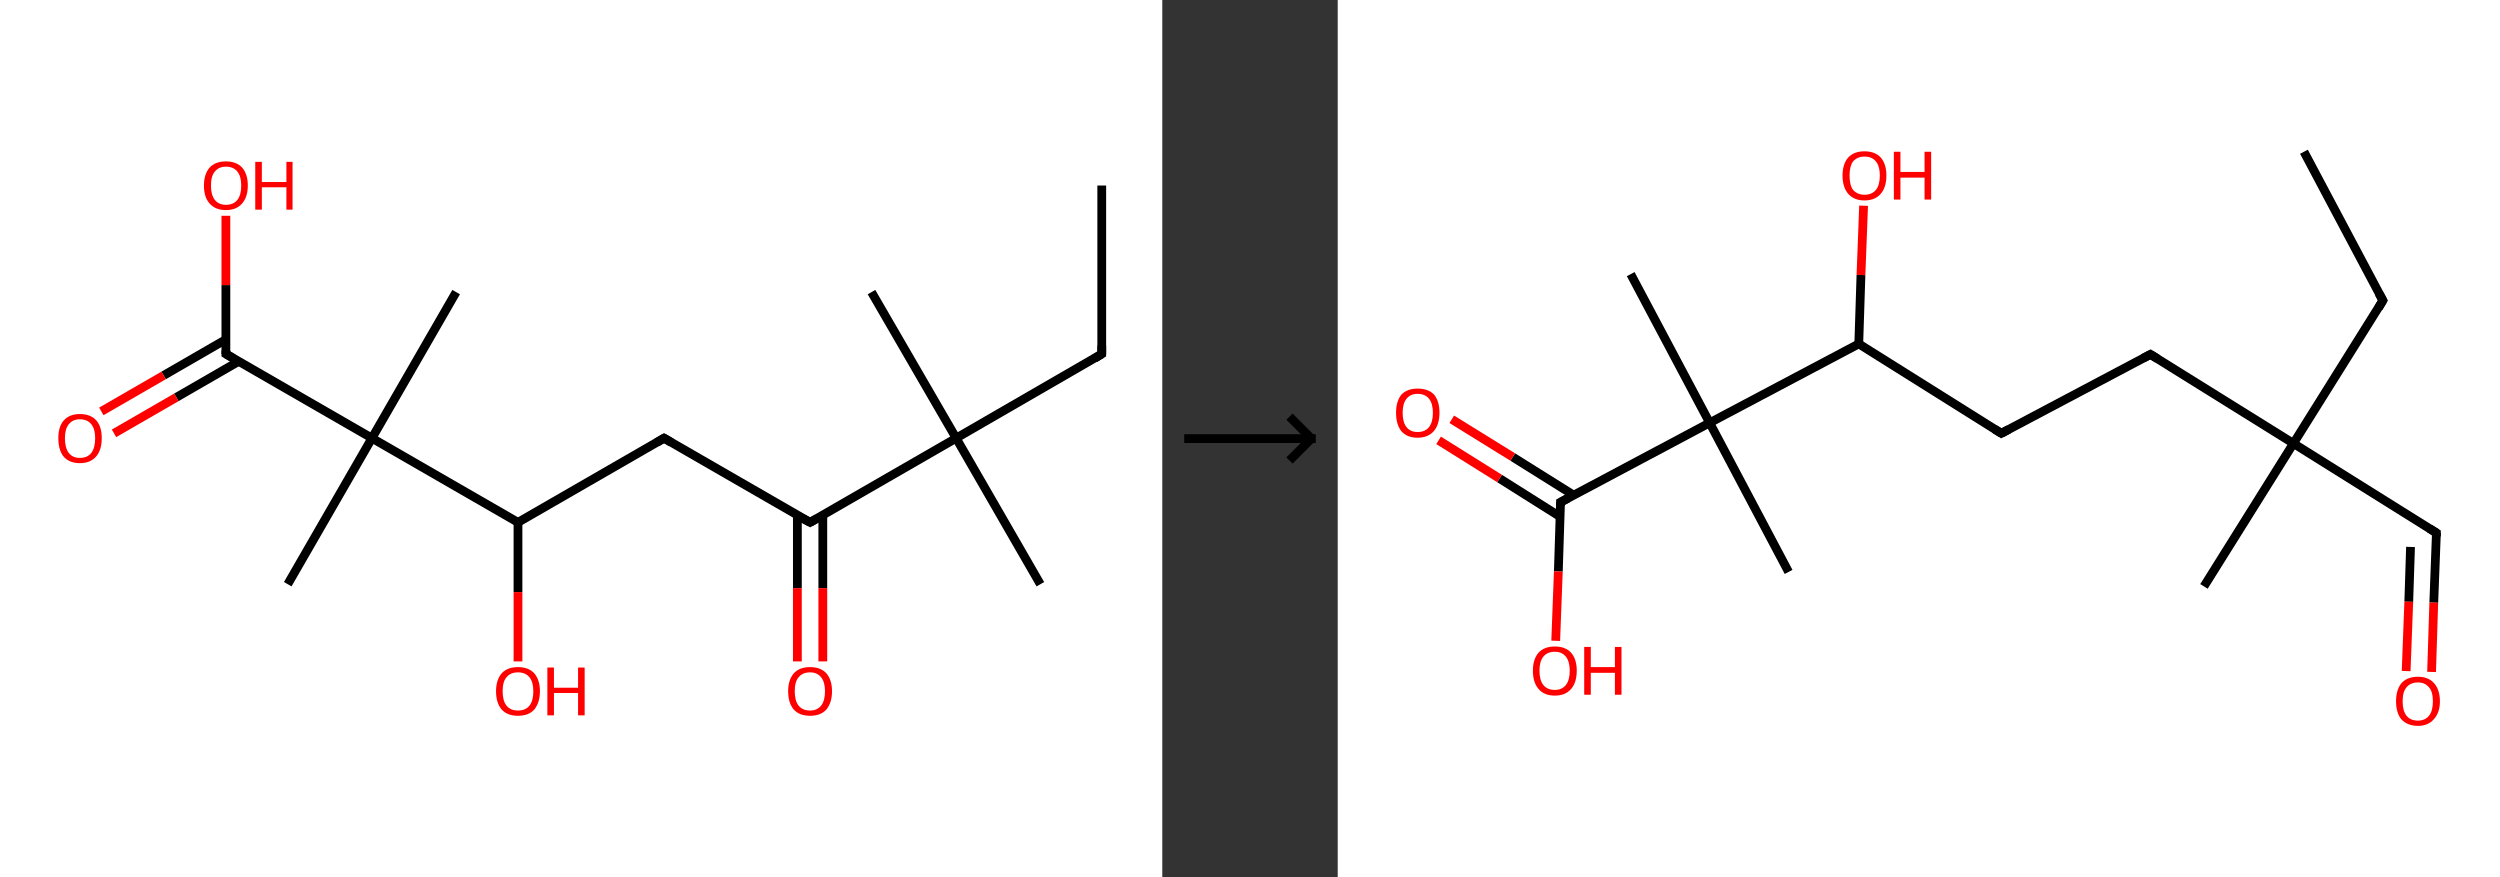 <?xml version='1.0' encoding='ASCII' standalone='yes'?>
<svg xmlns="http://www.w3.org/2000/svg" xmlns:xlink="http://www.w3.org/1999/xlink" version="1.1" width="570.0px" viewBox="0 0 570.0 200.0" height="200.0px">
  <rect x="0" y="0" width="570.0" height="200.0" fill="#333333" stroke="none"/>
  <g>
    <g transform="translate(0, 0) scale(1 1) "><!-- END OF HEADER -->
<rect style="opacity:1.0;fill:#FFFFFF;stroke:none" width="265.0" height="200.0" x="0.0" y="0.0"> </rect>
<path class="bond-0 atom-0 atom-1" d="M 251.2,42.3 L 251.2,80.7" style="fill:none;fill-rule:evenodd;stroke:#000000;stroke-width:2.0px;stroke-linecap:butt;stroke-linejoin:miter;stroke-opacity:1"/>
<path class="bond-1 atom-1 atom-2" d="M 251.2,80.7 L 218.0,99.9" style="fill:none;fill-rule:evenodd;stroke:#000000;stroke-width:2.0px;stroke-linecap:butt;stroke-linejoin:miter;stroke-opacity:1"/>
<path class="bond-2 atom-2 atom-3" d="M 218.0,99.9 L 198.7,66.6" style="fill:none;fill-rule:evenodd;stroke:#000000;stroke-width:2.0px;stroke-linecap:butt;stroke-linejoin:miter;stroke-opacity:1"/>
<path class="bond-3 atom-2 atom-4" d="M 218.0,99.9 L 237.2,133.2" style="fill:none;fill-rule:evenodd;stroke:#000000;stroke-width:2.0px;stroke-linecap:butt;stroke-linejoin:miter;stroke-opacity:1"/>
<path class="bond-4 atom-2 atom-5" d="M 218.0,99.9 L 184.7,119.1" style="fill:none;fill-rule:evenodd;stroke:#000000;stroke-width:2.0px;stroke-linecap:butt;stroke-linejoin:miter;stroke-opacity:1"/>
<path class="bond-5 atom-5 atom-6" d="M 181.8,117.5 L 181.8,134.1" style="fill:none;fill-rule:evenodd;stroke:#000000;stroke-width:2.0px;stroke-linecap:butt;stroke-linejoin:miter;stroke-opacity:1"/>
<path class="bond-5 atom-5 atom-6" d="M 181.8,134.1 L 181.8,150.8" style="fill:none;fill-rule:evenodd;stroke:#FF0000;stroke-width:2.0px;stroke-linecap:butt;stroke-linejoin:miter;stroke-opacity:1"/>
<path class="bond-5 atom-5 atom-6" d="M 187.6,117.5 L 187.6,134.1" style="fill:none;fill-rule:evenodd;stroke:#000000;stroke-width:2.0px;stroke-linecap:butt;stroke-linejoin:miter;stroke-opacity:1"/>
<path class="bond-5 atom-5 atom-6" d="M 187.6,134.1 L 187.6,150.8" style="fill:none;fill-rule:evenodd;stroke:#FF0000;stroke-width:2.0px;stroke-linecap:butt;stroke-linejoin:miter;stroke-opacity:1"/>
<path class="bond-6 atom-5 atom-7" d="M 184.7,119.1 L 151.4,99.9" style="fill:none;fill-rule:evenodd;stroke:#000000;stroke-width:2.0px;stroke-linecap:butt;stroke-linejoin:miter;stroke-opacity:1"/>
<path class="bond-7 atom-7 atom-8" d="M 151.4,99.9 L 118.1,119.1" style="fill:none;fill-rule:evenodd;stroke:#000000;stroke-width:2.0px;stroke-linecap:butt;stroke-linejoin:miter;stroke-opacity:1"/>
<path class="bond-8 atom-8 atom-9" d="M 118.1,119.1 L 118.1,135.0" style="fill:none;fill-rule:evenodd;stroke:#000000;stroke-width:2.0px;stroke-linecap:butt;stroke-linejoin:miter;stroke-opacity:1"/>
<path class="bond-8 atom-8 atom-9" d="M 118.1,135.0 L 118.1,150.8" style="fill:none;fill-rule:evenodd;stroke:#FF0000;stroke-width:2.0px;stroke-linecap:butt;stroke-linejoin:miter;stroke-opacity:1"/>
<path class="bond-9 atom-8 atom-10" d="M 118.1,119.1 L 84.8,99.9" style="fill:none;fill-rule:evenodd;stroke:#000000;stroke-width:2.0px;stroke-linecap:butt;stroke-linejoin:miter;stroke-opacity:1"/>
<path class="bond-10 atom-10 atom-11" d="M 84.8,99.9 L 104.0,66.6" style="fill:none;fill-rule:evenodd;stroke:#000000;stroke-width:2.0px;stroke-linecap:butt;stroke-linejoin:miter;stroke-opacity:1"/>
<path class="bond-11 atom-10 atom-12" d="M 84.8,99.9 L 65.6,133.2" style="fill:none;fill-rule:evenodd;stroke:#000000;stroke-width:2.0px;stroke-linecap:butt;stroke-linejoin:miter;stroke-opacity:1"/>
<path class="bond-12 atom-10 atom-13" d="M 84.8,99.9 L 51.5,80.7" style="fill:none;fill-rule:evenodd;stroke:#000000;stroke-width:2.0px;stroke-linecap:butt;stroke-linejoin:miter;stroke-opacity:1"/>
<path class="bond-13 atom-13 atom-14" d="M 51.5,77.4 L 37.3,85.6" style="fill:none;fill-rule:evenodd;stroke:#000000;stroke-width:2.0px;stroke-linecap:butt;stroke-linejoin:miter;stroke-opacity:1"/>
<path class="bond-13 atom-13 atom-14" d="M 37.3,85.6 L 23.1,93.8" style="fill:none;fill-rule:evenodd;stroke:#FF0000;stroke-width:2.0px;stroke-linecap:butt;stroke-linejoin:miter;stroke-opacity:1"/>
<path class="bond-13 atom-13 atom-14" d="M 54.4,82.4 L 40.2,90.6" style="fill:none;fill-rule:evenodd;stroke:#000000;stroke-width:2.0px;stroke-linecap:butt;stroke-linejoin:miter;stroke-opacity:1"/>
<path class="bond-13 atom-13 atom-14" d="M 40.2,90.6 L 26.0,98.8" style="fill:none;fill-rule:evenodd;stroke:#FF0000;stroke-width:2.0px;stroke-linecap:butt;stroke-linejoin:miter;stroke-opacity:1"/>
<path class="bond-14 atom-13 atom-15" d="M 51.5,80.7 L 51.5,65.0" style="fill:none;fill-rule:evenodd;stroke:#000000;stroke-width:2.0px;stroke-linecap:butt;stroke-linejoin:miter;stroke-opacity:1"/>
<path class="bond-14 atom-13 atom-15" d="M 51.5,65.0 L 51.5,49.2" style="fill:none;fill-rule:evenodd;stroke:#FF0000;stroke-width:2.0px;stroke-linecap:butt;stroke-linejoin:miter;stroke-opacity:1"/>
<path d="M 251.2,78.8 L 251.2,80.7 L 249.6,81.7" style="fill:none;stroke:#000000;stroke-width:2.0px;stroke-linecap:butt;stroke-linejoin:miter;stroke-opacity:1;"/>
<path d="M 186.3,118.2 L 184.7,119.1 L 183.0,118.2" style="fill:none;stroke:#000000;stroke-width:2.0px;stroke-linecap:butt;stroke-linejoin:miter;stroke-opacity:1;"/>
<path d="M 153.1,100.9 L 151.4,99.9 L 149.7,100.9" style="fill:none;stroke:#000000;stroke-width:2.0px;stroke-linecap:butt;stroke-linejoin:miter;stroke-opacity:1;"/>
<path d="M 53.2,81.7 L 51.5,80.7 L 51.5,79.9" style="fill:none;stroke:#000000;stroke-width:2.0px;stroke-linecap:butt;stroke-linejoin:miter;stroke-opacity:1;"/>
<path class="atom-6" d="M 179.7 157.6 Q 179.7 155.0, 181.0 153.5 Q 182.3 152.1, 184.7 152.1 Q 187.1 152.1, 188.4 153.5 Q 189.7 155.0, 189.7 157.6 Q 189.7 160.2, 188.4 161.8 Q 187.1 163.2, 184.7 163.2 Q 182.3 163.2, 181.0 161.8 Q 179.7 160.3, 179.7 157.6 M 184.7 162.0 Q 186.3 162.0, 187.2 160.9 Q 188.1 159.8, 188.1 157.6 Q 188.1 155.5, 187.2 154.4 Q 186.3 153.3, 184.7 153.3 Q 183.0 153.3, 182.1 154.4 Q 181.2 155.4, 181.2 157.6 Q 181.2 159.8, 182.1 160.9 Q 183.0 162.0, 184.7 162.0 " fill="#FF0000"/>
<path class="atom-9" d="M 113.1 157.6 Q 113.1 155.0, 114.4 153.5 Q 115.7 152.1, 118.1 152.1 Q 120.5 152.1, 121.8 153.5 Q 123.1 155.0, 123.1 157.6 Q 123.1 160.2, 121.8 161.8 Q 120.5 163.2, 118.1 163.2 Q 115.7 163.2, 114.4 161.8 Q 113.1 160.3, 113.1 157.6 M 118.1 162.0 Q 119.8 162.0, 120.7 160.9 Q 121.6 159.8, 121.6 157.6 Q 121.6 155.5, 120.7 154.4 Q 119.8 153.3, 118.1 153.3 Q 116.4 153.3, 115.5 154.4 Q 114.6 155.4, 114.6 157.6 Q 114.6 159.8, 115.5 160.9 Q 116.4 162.0, 118.1 162.0 " fill="#FF0000"/>
<path class="atom-9" d="M 124.8 152.2 L 126.3 152.2 L 126.3 156.8 L 131.8 156.8 L 131.8 152.2 L 133.3 152.2 L 133.3 163.1 L 131.8 163.1 L 131.8 158.0 L 126.3 158.0 L 126.3 163.1 L 124.8 163.1 L 124.8 152.2 " fill="#FF0000"/>
<path class="atom-14" d="M 13.3 99.9 Q 13.3 97.3, 14.5 95.9 Q 15.8 94.4, 18.2 94.4 Q 20.7 94.4, 22.0 95.9 Q 23.2 97.3, 23.2 99.9 Q 23.2 102.6, 21.9 104.1 Q 20.6 105.6, 18.2 105.6 Q 15.8 105.6, 14.5 104.1 Q 13.3 102.6, 13.3 99.9 M 18.2 104.4 Q 19.9 104.4, 20.8 103.3 Q 21.7 102.1, 21.7 99.9 Q 21.7 97.8, 20.8 96.7 Q 19.9 95.6, 18.2 95.6 Q 16.6 95.6, 15.7 96.7 Q 14.8 97.8, 14.8 99.9 Q 14.8 102.1, 15.7 103.3 Q 16.6 104.4, 18.2 104.4 " fill="#FF0000"/>
<path class="atom-15" d="M 46.5 42.3 Q 46.5 39.7, 47.8 38.2 Q 49.1 36.8, 51.5 36.8 Q 53.9 36.8, 55.2 38.2 Q 56.5 39.7, 56.5 42.3 Q 56.5 44.9, 55.2 46.4 Q 53.9 47.9, 51.5 47.9 Q 49.1 47.9, 47.8 46.4 Q 46.5 45.0, 46.5 42.3 M 51.5 46.7 Q 53.2 46.7, 54.1 45.6 Q 55.0 44.5, 55.0 42.3 Q 55.0 40.2, 54.1 39.1 Q 53.2 38.0, 51.5 38.0 Q 49.9 38.0, 49.0 39.1 Q 48.1 40.1, 48.1 42.3 Q 48.1 44.5, 49.0 45.6 Q 49.9 46.7, 51.5 46.7 " fill="#FF0000"/>
<path class="atom-15" d="M 58.2 36.9 L 59.7 36.9 L 59.7 41.5 L 65.3 41.5 L 65.3 36.9 L 66.7 36.9 L 66.7 47.8 L 65.3 47.8 L 65.3 42.7 L 59.7 42.7 L 59.7 47.8 L 58.2 47.8 L 58.2 36.9 " fill="#FF0000"/>
</g>
    <g transform="translate(265.0, 0) scale(1 1) "><line x1="5" y1="100" x2="35" y2="100" style="stroke:rgb(0,0,0);stroke-width:2"/>
  <line x1="34" y1="100" x2="29" y2="95" style="stroke:rgb(0,0,0);stroke-width:2"/>
  <line x1="34" y1="100" x2="29" y2="105" style="stroke:rgb(0,0,0);stroke-width:2"/>
</g>
    <g transform="translate(305.0, 0) scale(1 1) "><!-- END OF HEADER -->
<rect style="opacity:1.0;fill:#FFFFFF;stroke:none" width="265.0" height="200.0" x="0.0" y="0.0"> </rect>
<path class="bond-0 atom-0 atom-1" d="M 220.3,34.6 L 238.3,68.5" style="fill:none;fill-rule:evenodd;stroke:#000000;stroke-width:2.0px;stroke-linecap:butt;stroke-linejoin:miter;stroke-opacity:1"/>
<path class="bond-1 atom-1 atom-2" d="M 238.3,68.5 L 217.9,101.1" style="fill:none;fill-rule:evenodd;stroke:#000000;stroke-width:2.0px;stroke-linecap:butt;stroke-linejoin:miter;stroke-opacity:1"/>
<path class="bond-2 atom-2 atom-3" d="M 217.9,101.1 L 197.5,133.7" style="fill:none;fill-rule:evenodd;stroke:#000000;stroke-width:2.0px;stroke-linecap:butt;stroke-linejoin:miter;stroke-opacity:1"/>
<path class="bond-3 atom-2 atom-4" d="M 217.9,101.1 L 250.5,121.5" style="fill:none;fill-rule:evenodd;stroke:#000000;stroke-width:2.0px;stroke-linecap:butt;stroke-linejoin:miter;stroke-opacity:1"/>
<path class="bond-4 atom-4 atom-5" d="M 250.5,121.5 L 249.9,137.4" style="fill:none;fill-rule:evenodd;stroke:#000000;stroke-width:2.0px;stroke-linecap:butt;stroke-linejoin:miter;stroke-opacity:1"/>
<path class="bond-4 atom-4 atom-5" d="M 249.9,137.4 L 249.4,153.2" style="fill:none;fill-rule:evenodd;stroke:#FF0000;stroke-width:2.0px;stroke-linecap:butt;stroke-linejoin:miter;stroke-opacity:1"/>
<path class="bond-4 atom-4 atom-5" d="M 244.6,124.7 L 244.2,137.2" style="fill:none;fill-rule:evenodd;stroke:#000000;stroke-width:2.0px;stroke-linecap:butt;stroke-linejoin:miter;stroke-opacity:1"/>
<path class="bond-4 atom-4 atom-5" d="M 244.2,137.2 L 243.6,153.0" style="fill:none;fill-rule:evenodd;stroke:#FF0000;stroke-width:2.0px;stroke-linecap:butt;stroke-linejoin:miter;stroke-opacity:1"/>
<path class="bond-5 atom-2 atom-6" d="M 217.9,101.1 L 185.3,80.8" style="fill:none;fill-rule:evenodd;stroke:#000000;stroke-width:2.0px;stroke-linecap:butt;stroke-linejoin:miter;stroke-opacity:1"/>
<path class="bond-6 atom-6 atom-7" d="M 185.3,80.8 L 151.3,98.8" style="fill:none;fill-rule:evenodd;stroke:#000000;stroke-width:2.0px;stroke-linecap:butt;stroke-linejoin:miter;stroke-opacity:1"/>
<path class="bond-7 atom-7 atom-8" d="M 151.3,98.8 L 118.8,78.4" style="fill:none;fill-rule:evenodd;stroke:#000000;stroke-width:2.0px;stroke-linecap:butt;stroke-linejoin:miter;stroke-opacity:1"/>
<path class="bond-8 atom-8 atom-9" d="M 118.8,78.4 L 119.3,62.7" style="fill:none;fill-rule:evenodd;stroke:#000000;stroke-width:2.0px;stroke-linecap:butt;stroke-linejoin:miter;stroke-opacity:1"/>
<path class="bond-8 atom-8 atom-9" d="M 119.3,62.7 L 119.9,46.9" style="fill:none;fill-rule:evenodd;stroke:#FF0000;stroke-width:2.0px;stroke-linecap:butt;stroke-linejoin:miter;stroke-opacity:1"/>
<path class="bond-9 atom-8 atom-10" d="M 118.8,78.4 L 84.8,96.4" style="fill:none;fill-rule:evenodd;stroke:#000000;stroke-width:2.0px;stroke-linecap:butt;stroke-linejoin:miter;stroke-opacity:1"/>
<path class="bond-10 atom-10 atom-11" d="M 84.8,96.4 L 102.8,130.4" style="fill:none;fill-rule:evenodd;stroke:#000000;stroke-width:2.0px;stroke-linecap:butt;stroke-linejoin:miter;stroke-opacity:1"/>
<path class="bond-11 atom-10 atom-12" d="M 84.8,96.4 L 66.8,62.5" style="fill:none;fill-rule:evenodd;stroke:#000000;stroke-width:2.0px;stroke-linecap:butt;stroke-linejoin:miter;stroke-opacity:1"/>
<path class="bond-12 atom-10 atom-13" d="M 84.8,96.4 L 50.8,114.5" style="fill:none;fill-rule:evenodd;stroke:#000000;stroke-width:2.0px;stroke-linecap:butt;stroke-linejoin:miter;stroke-opacity:1"/>
<path class="bond-13 atom-13 atom-14" d="M 53.8,112.9 L 39.9,104.2" style="fill:none;fill-rule:evenodd;stroke:#000000;stroke-width:2.0px;stroke-linecap:butt;stroke-linejoin:miter;stroke-opacity:1"/>
<path class="bond-13 atom-13 atom-14" d="M 39.9,104.2 L 26.0,95.6" style="fill:none;fill-rule:evenodd;stroke:#FF0000;stroke-width:2.0px;stroke-linecap:butt;stroke-linejoin:miter;stroke-opacity:1"/>
<path class="bond-13 atom-13 atom-14" d="M 50.7,117.8 L 36.9,109.1" style="fill:none;fill-rule:evenodd;stroke:#000000;stroke-width:2.0px;stroke-linecap:butt;stroke-linejoin:miter;stroke-opacity:1"/>
<path class="bond-13 atom-13 atom-14" d="M 36.9,109.1 L 23.0,100.4" style="fill:none;fill-rule:evenodd;stroke:#FF0000;stroke-width:2.0px;stroke-linecap:butt;stroke-linejoin:miter;stroke-opacity:1"/>
<path class="bond-14 atom-13 atom-15" d="M 50.8,114.5 L 50.3,130.3" style="fill:none;fill-rule:evenodd;stroke:#000000;stroke-width:2.0px;stroke-linecap:butt;stroke-linejoin:miter;stroke-opacity:1"/>
<path class="bond-14 atom-13 atom-15" d="M 50.3,130.3 L 49.7,146.1" style="fill:none;fill-rule:evenodd;stroke:#FF0000;stroke-width:2.0px;stroke-linecap:butt;stroke-linejoin:miter;stroke-opacity:1"/>
<path d="M 237.4,66.9 L 238.3,68.5 L 237.3,70.2" style="fill:none;stroke:#000000;stroke-width:2.0px;stroke-linecap:butt;stroke-linejoin:miter;stroke-opacity:1;"/>
<path d="M 248.9,120.5 L 250.5,121.5 L 250.5,122.3" style="fill:none;stroke:#000000;stroke-width:2.0px;stroke-linecap:butt;stroke-linejoin:miter;stroke-opacity:1;"/>
<path d="M 186.9,81.8 L 185.3,80.8 L 183.6,81.7" style="fill:none;stroke:#000000;stroke-width:2.0px;stroke-linecap:butt;stroke-linejoin:miter;stroke-opacity:1;"/>
<path d="M 153.0,97.9 L 151.3,98.8 L 149.7,97.8" style="fill:none;stroke:#000000;stroke-width:2.0px;stroke-linecap:butt;stroke-linejoin:miter;stroke-opacity:1;"/>
<path d="M 52.5,113.6 L 50.8,114.5 L 50.8,115.3" style="fill:none;stroke:#000000;stroke-width:2.0px;stroke-linecap:butt;stroke-linejoin:miter;stroke-opacity:1;"/>
<path class="atom-5" d="M 241.3 159.9 Q 241.3 157.3, 242.5 155.8 Q 243.8 154.3, 246.3 154.3 Q 248.7 154.3, 250.0 155.8 Q 251.3 157.3, 251.3 159.9 Q 251.3 162.5, 249.9 164.0 Q 248.6 165.5, 246.3 165.5 Q 243.9 165.5, 242.5 164.0 Q 241.3 162.5, 241.3 159.9 M 246.3 164.3 Q 247.9 164.3, 248.8 163.2 Q 249.7 162.1, 249.7 159.9 Q 249.7 157.7, 248.8 156.7 Q 247.9 155.6, 246.3 155.6 Q 244.6 155.6, 243.7 156.7 Q 242.8 157.7, 242.8 159.9 Q 242.8 162.1, 243.7 163.2 Q 244.6 164.3, 246.3 164.3 " fill="#FF0000"/>
<path class="atom-9" d="M 115.1 40.0 Q 115.1 37.4, 116.4 35.9 Q 117.7 34.5, 120.1 34.5 Q 122.5 34.5, 123.8 35.9 Q 125.1 37.4, 125.1 40.0 Q 125.1 42.7, 123.8 44.2 Q 122.5 45.7, 120.1 45.7 Q 117.7 45.7, 116.4 44.2 Q 115.1 42.7, 115.1 40.0 M 120.1 44.4 Q 121.8 44.4, 122.7 43.3 Q 123.6 42.2, 123.6 40.0 Q 123.6 37.9, 122.7 36.8 Q 121.8 35.7, 120.1 35.7 Q 118.5 35.7, 117.5 36.8 Q 116.7 37.9, 116.7 40.0 Q 116.7 42.2, 117.5 43.3 Q 118.5 44.4, 120.1 44.4 " fill="#FF0000"/>
<path class="atom-9" d="M 126.8 34.6 L 128.3 34.6 L 128.3 39.2 L 133.8 39.2 L 133.8 34.6 L 135.3 34.6 L 135.3 45.5 L 133.8 45.5 L 133.8 40.5 L 128.3 40.5 L 128.3 45.5 L 126.8 45.5 L 126.8 34.6 " fill="#FF0000"/>
<path class="atom-14" d="M 13.3 94.1 Q 13.3 91.5, 14.5 90.0 Q 15.8 88.6, 18.2 88.6 Q 20.7 88.6, 22.0 90.0 Q 23.2 91.5, 23.2 94.1 Q 23.2 96.8, 21.9 98.3 Q 20.6 99.8, 18.2 99.8 Q 15.8 99.8, 14.5 98.3 Q 13.3 96.8, 13.3 94.1 M 18.2 98.5 Q 19.9 98.5, 20.8 97.4 Q 21.7 96.3, 21.7 94.1 Q 21.7 92.0, 20.8 90.9 Q 19.9 89.8, 18.2 89.8 Q 16.6 89.8, 15.7 90.9 Q 14.8 92.0, 14.8 94.1 Q 14.8 96.3, 15.7 97.4 Q 16.6 98.5, 18.2 98.5 " fill="#FF0000"/>
<path class="atom-15" d="M 44.5 152.9 Q 44.5 150.3, 45.8 148.8 Q 47.1 147.4, 49.5 147.4 Q 51.9 147.4, 53.2 148.8 Q 54.5 150.3, 54.5 152.9 Q 54.5 155.6, 53.2 157.1 Q 51.9 158.6, 49.5 158.6 Q 47.1 158.6, 45.8 157.1 Q 44.5 155.6, 44.5 152.9 M 49.5 157.3 Q 51.1 157.3, 52.0 156.2 Q 52.9 155.1, 52.9 152.9 Q 52.9 150.8, 52.0 149.7 Q 51.1 148.6, 49.5 148.6 Q 47.8 148.6, 46.9 149.7 Q 46.0 150.8, 46.0 152.9 Q 46.0 155.1, 46.9 156.2 Q 47.8 157.3, 49.5 157.3 " fill="#FF0000"/>
<path class="atom-15" d="M 56.2 147.5 L 57.7 147.5 L 57.7 152.1 L 63.2 152.1 L 63.2 147.5 L 64.7 147.5 L 64.7 158.4 L 63.2 158.4 L 63.2 153.4 L 57.7 153.4 L 57.7 158.4 L 56.2 158.4 L 56.2 147.5 " fill="#FF0000"/>
</g>
  </g>
</svg>
